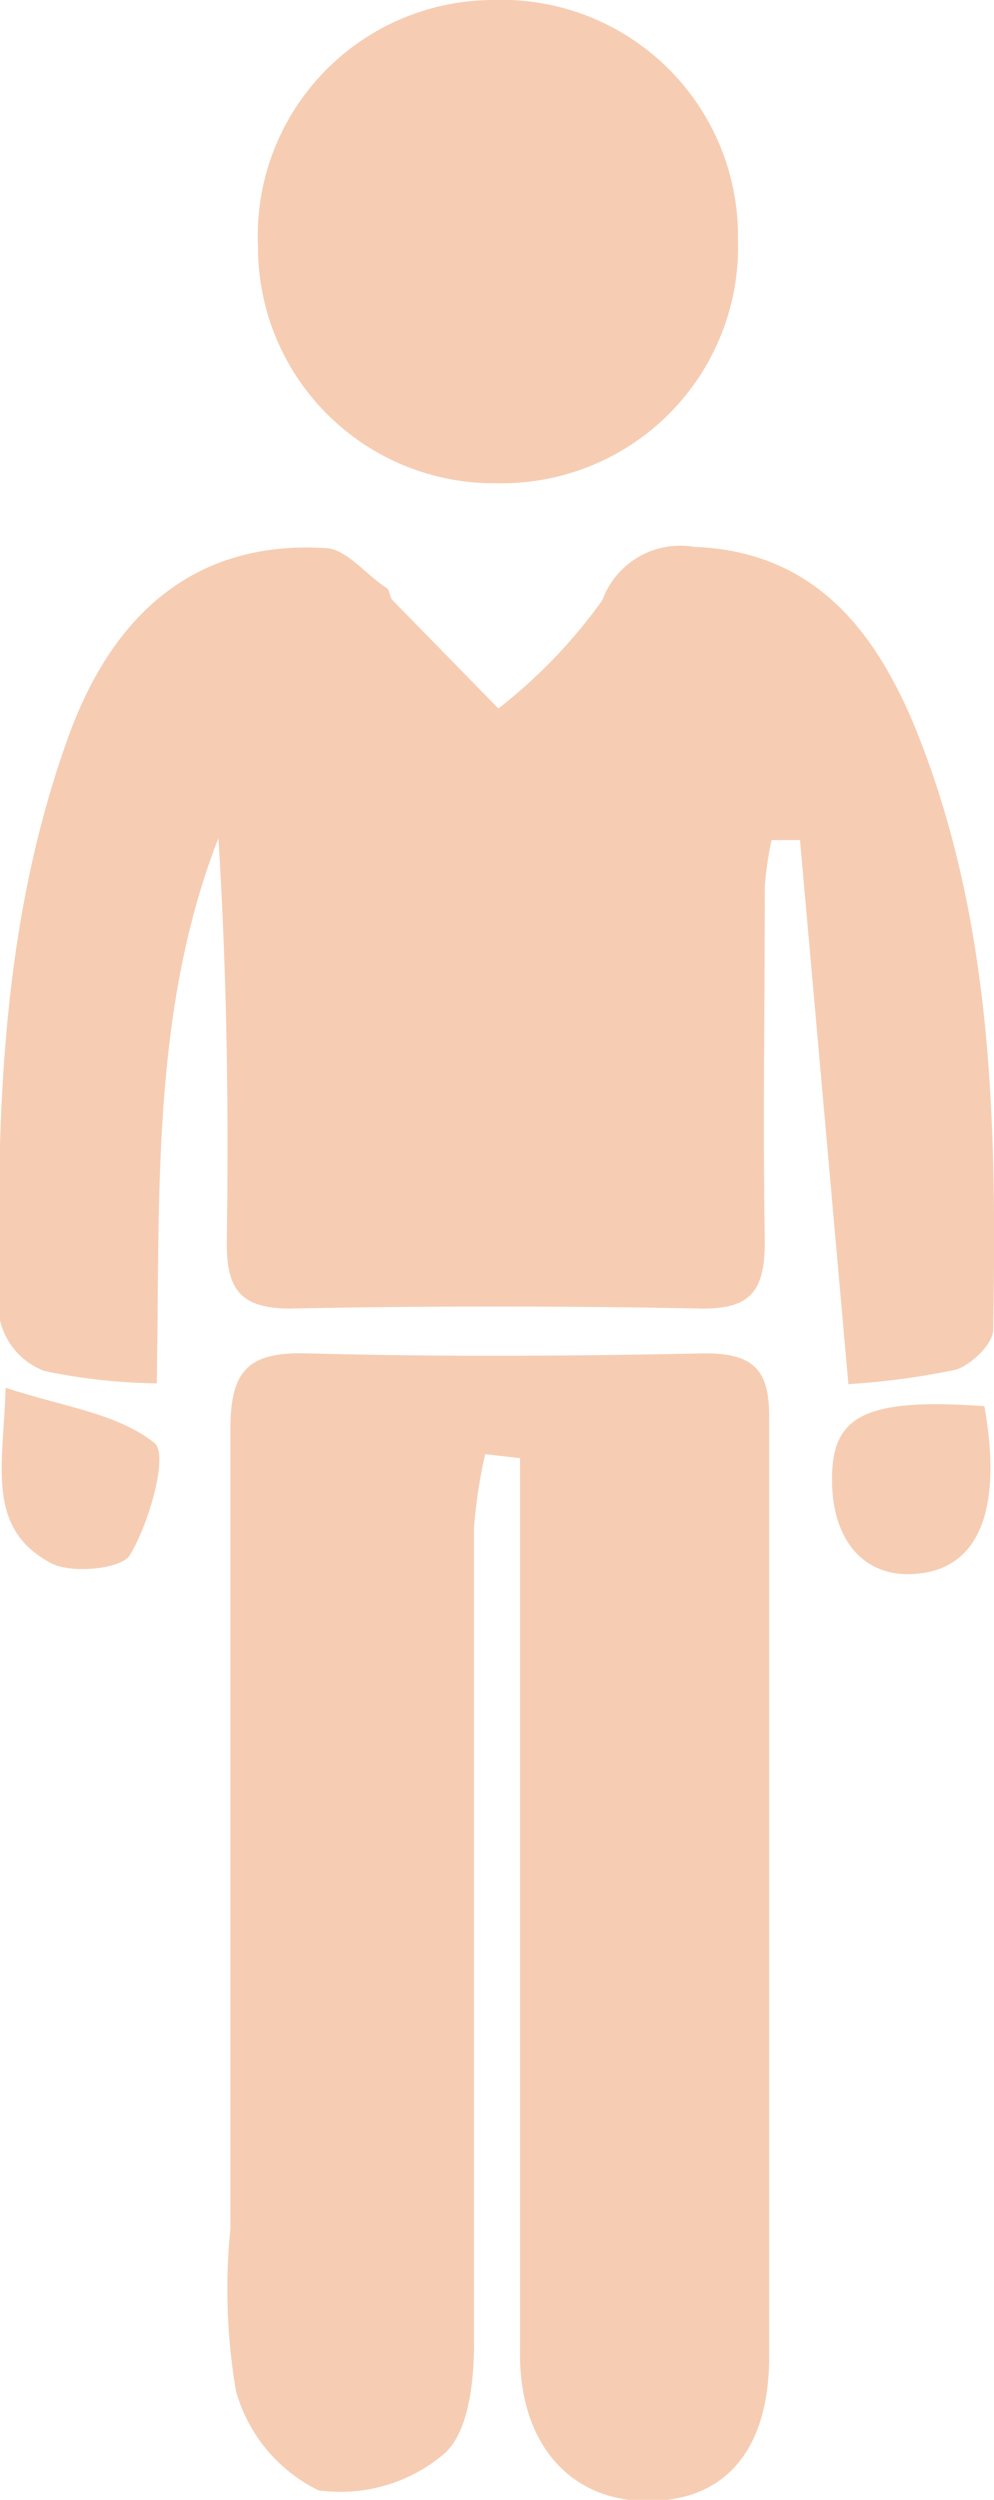 <svg xmlns="http://www.w3.org/2000/svg" viewBox="0 0 24.85 62.49"><defs><style>.cls-1{fill:#f6cdb3;}</style></defs><title>Asset 12</title><g id="Layer_2" data-name="Layer 2"><g id="Layer_1-2" data-name="Layer 1"><path class="cls-1" d="M21.21,34.6,20,21h-.71a8.15,8.15,0,0,0-.17,1.17c0,3-.05,5.91,0,8.86,0,1.19-.31,1.7-1.59,1.68q-5.14-.1-10.28,0c-1.3,0-1.59-.54-1.58-1.7.05-3.35,0-6.7-.21-10.06C3.78,25.27,4,29.84,3.92,34.58a14.45,14.45,0,0,1-2.81-.31A1.78,1.78,0,0,1,0,33c-.1-4.91,0-9.82,1.69-14.53,1.18-3.31,3.35-4.95,6.42-4.77.54,0,1,.64,1.56,1,.08.06.07.24.15.31l2.64,2.7A13,13,0,0,0,15.06,15a2.07,2.07,0,0,1,2.29-1.33c3,.11,4.5,2.09,5.48,4.4,2,4.84,2.09,10,2,15.17,0,.35-.55.88-.94,1A18.88,18.88,0,0,1,21.21,34.6Z" transform="translate(0 0)"/><path class="cls-1" d="M12.13,36.35a12.33,12.33,0,0,0-.28,1.84c0,6.8,0,13.6,0,20.4,0,1-.15,2.24-.76,2.76a4,4,0,0,1-3.13.9,3.94,3.94,0,0,1-2.06-2.48,15.05,15.05,0,0,1-.14-4.05c0-6.68,0-13.36,0-20,0-1.49.47-1.93,1.93-1.89,3.31.09,6.62.07,9.93,0,1.26,0,1.62.44,1.61,1.65,0,7.8,0,15.61,0,23.41,0,2.35-1.09,3.61-3,3.63S13,61.16,13,58.85c0-6.8,0-13.6,0-20.4q0-1,0-2Z" transform="translate(0 0)"/><path class="cls-1" d="M18.45,6a5.91,5.91,0,0,1-6,6.08,5.9,5.9,0,0,1-6-5.89A5.9,5.9,0,0,1,12.32,0,5.91,5.91,0,0,1,18.45,6Z" transform="translate(0 0)"/><path class="cls-1" d="M24.61,35.15c.45,2.53-.11,4-1.6,4.18-1.33.17-2.2-.74-2.21-2.32S21.54,34.93,24.61,35.15Z" transform="translate(0 0)"/><path class="cls-1" d="M.14,34.69c1.42.47,2.8.64,3.72,1.38.36.29-.13,2-.61,2.8-.21.36-1.52.48-2,.19C-.37,38.18.09,36.6.14,34.69Z" transform="translate(0 0)"/></g></g></svg>